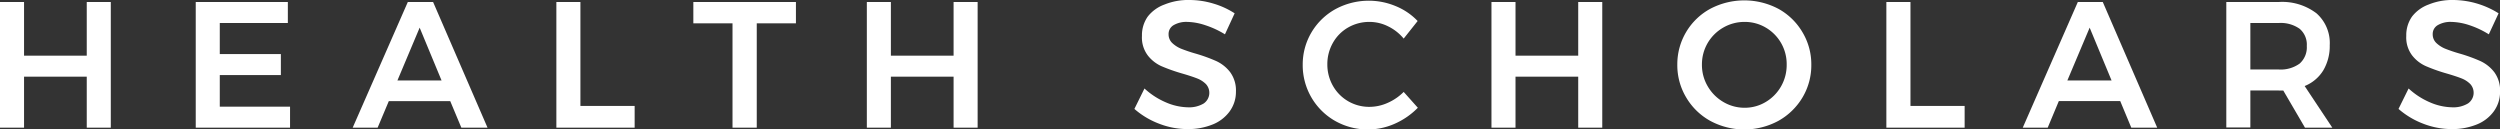 <svg xmlns="http://www.w3.org/2000/svg" viewBox="0 0 386.75 20.03">
  <rect x="0" y="0" width="386.75" height="20.03" fill="#333333" stroke="none"/>
  <defs>
    <style>
      .a {
        fill: #fff;
      }
    </style>
  </defs>
  <title>HealthScholars-Horizontal-NoTree-White</title>
  <g>
    <path class="a" d="M0,.31H3.72v8.3h9.7V.31h3.72V19.75H13.42V11.86H3.72v7.89H0Z"/>
    <path class="a" d="M30.28.31H44.53V3.56H34v4.8h9.45v3.25H34V16.5H44.87v3.25H30.28Z"/>
    <path class="a" d="M71.37,19.75l-1.72-4.11h-9.5l-1.73,4.11H54.56L63.09.31H67l8.42,19.44Zm-9.89-7.3h6.83L64.92,4.28Z"/>
    <path class="a" d="M86.07.31h3.72V16.39h8.39v3.36H86.07Z"/>
    <path class="a" d="M107.26.31h15.87v3.3h-6.06V19.75h-3.75V3.61h-6.06Z"/>
    <path class="a" d="M134.1.31h3.72v8.3h9.7V.31h3.72V19.75h-3.72V11.86h-9.7v7.89H134.1Z"/>
    <path class="a" d="M186.43,3.89a9.3,9.3,0,0,0-2.76-.5,3.9,3.9,0,0,0-2.11.5,1.57,1.57,0,0,0-.78,1.39,1.83,1.83,0,0,0,.54,1.35,4.46,4.46,0,0,0,1.36.89,23.58,23.58,0,0,0,2.24.76,25.12,25.12,0,0,1,3.24,1.17,5.76,5.76,0,0,1,2.15,1.72,4.76,4.76,0,0,1,.89,3,5.12,5.12,0,0,1-1,3.1,6,6,0,0,1-2.64,2,10.05,10.05,0,0,1-3.85.7,12.16,12.16,0,0,1-4.44-.85,12.52,12.52,0,0,1-3.78-2.27l1.56-3.16a11.56,11.56,0,0,0,3.3,2.14,8.92,8.92,0,0,0,3.42.77,4.38,4.38,0,0,0,2.44-.59,2,2,0,0,0,.35-3,3.9,3.9,0,0,0-1.37-.88q-.84-.33-2.28-.75a27.5,27.5,0,0,1-3.23-1.14,5.57,5.57,0,0,1-2.13-1.68,4.6,4.6,0,0,1-.89-3,5,5,0,0,1,.9-3A5.78,5.78,0,0,1,180.15.7,9.73,9.73,0,0,1,184,0a12.92,12.92,0,0,1,3.73.56A12.56,12.56,0,0,1,191,2.06l-1.5,3.25A13.91,13.91,0,0,0,186.43,3.89Z"/>
    <path class="a" d="M214.71,4.06a6.46,6.46,0,0,0-2.84-.67,6.56,6.56,0,0,0-3.31.86,6.27,6.27,0,0,0-2.36,2.38,6.63,6.63,0,0,0-.86,3.32,6.65,6.65,0,0,0,.86,3.32,6.37,6.37,0,0,0,2.36,2.39,6.47,6.47,0,0,0,3.31.87,6.93,6.93,0,0,0,2.79-.61,8.11,8.11,0,0,0,2.49-1.7l2.19,2.45a11.42,11.42,0,0,1-3.55,2.46,10.27,10.27,0,0,1-9.26-.43,9.91,9.91,0,0,1-5-8.7,9.73,9.73,0,0,1,1.36-5,9.84,9.84,0,0,1,3.71-3.59,10.82,10.82,0,0,1,9.3-.47,9.81,9.81,0,0,1,3.41,2.31l-2.16,2.72A7.25,7.25,0,0,0,214.71,4.06Z"/>
    <path class="a" d="M230.73.31h3.72v8.3h9.7V.31h3.72V19.75h-3.72V11.86h-9.7v7.89h-3.72Z"/>
    <path class="a" d="M275.11,1.36A9.78,9.78,0,0,1,278.85,5,9.63,9.63,0,0,1,280.21,10a9.7,9.7,0,0,1-1.36,5.07,10,10,0,0,1-3.74,3.63,11.09,11.09,0,0,1-10.53,0,9.85,9.85,0,0,1-3.73-3.63A9.71,9.71,0,0,1,259.48,10a9.76,9.76,0,0,1,5.1-8.64,11.31,11.31,0,0,1,10.53,0Zm-8.51,2.9a6.6,6.6,0,0,0-2.42,2.39,6.53,6.53,0,0,0-.89,3.35,6.48,6.48,0,0,0,.9,3.36,6.68,6.68,0,0,0,2.42,2.42,6.42,6.42,0,0,0,3.29.89,6.28,6.28,0,0,0,3.25-.89,6.58,6.58,0,0,0,2.38-2.42A6.65,6.65,0,0,0,276.4,10a6.53,6.53,0,0,0-3.25-5.74,6.36,6.36,0,0,0-3.25-.87A6.54,6.54,0,0,0,266.6,4.26Z"/>
    <path class="a" d="M291.82.31h3.73V16.39h8.38v3.36H291.82Z"/>
    <path class="a" d="M329.71,19.75,328,15.64h-9.5l-1.72,4.11h-3.86L321.44.31h3.86l8.42,19.44Zm-9.89-7.3h6.84l-3.39-8.17Z"/>
    <path class="a" d="M356.58,19.75,353.22,14a5.81,5.81,0,0,1-.7,0h-4.39v5.72h-3.72V.31h8.11a8.74,8.74,0,0,1,5.84,1.75A6.12,6.12,0,0,1,360.41,7a7.37,7.37,0,0,1-1,3.89,6,6,0,0,1-2.88,2.42l4.28,6.44Zm-8.45-9h4.39a5,5,0,0,0,3.23-.91,3.35,3.35,0,0,0,1.11-2.73,3.2,3.2,0,0,0-1.11-2.66,5.05,5.05,0,0,0-3.23-.89h-4.39Z"/>
    <path class="a" d="M382,3.89a9.41,9.41,0,0,0-2.77-.5,3.9,3.9,0,0,0-2.11.5,1.57,1.57,0,0,0-.78,1.39,1.83,1.83,0,0,0,.54,1.35,4.46,4.46,0,0,0,1.36.89,23.58,23.58,0,0,0,2.24.76,24.58,24.58,0,0,1,3.24,1.17,5.76,5.76,0,0,1,2.15,1.72,4.76,4.76,0,0,1,.89,3,5.12,5.12,0,0,1-1,3.1,6,6,0,0,1-2.64,2,10.05,10.05,0,0,1-3.85.7,12.2,12.2,0,0,1-4.44-.85,12.64,12.64,0,0,1-3.78-2.27l1.56-3.16a11.56,11.56,0,0,0,3.3,2.14,9,9,0,0,0,3.42.77A4.38,4.38,0,0,0,381.8,16a2,2,0,0,0,.35-3,3.9,3.9,0,0,0-1.37-.88q-.84-.33-2.28-.75a26.63,26.63,0,0,1-3.22-1.14,5.53,5.53,0,0,1-2.14-1.68,4.6,4.6,0,0,1-.89-3,5,5,0,0,1,.9-3A5.75,5.75,0,0,1,375.71.7a9.64,9.64,0,0,1,3.82-.7,13.37,13.37,0,0,1,7,2.06l-1.51,3.25A13.84,13.84,0,0,0,382,3.89Z"/>
  </g>
</svg>
